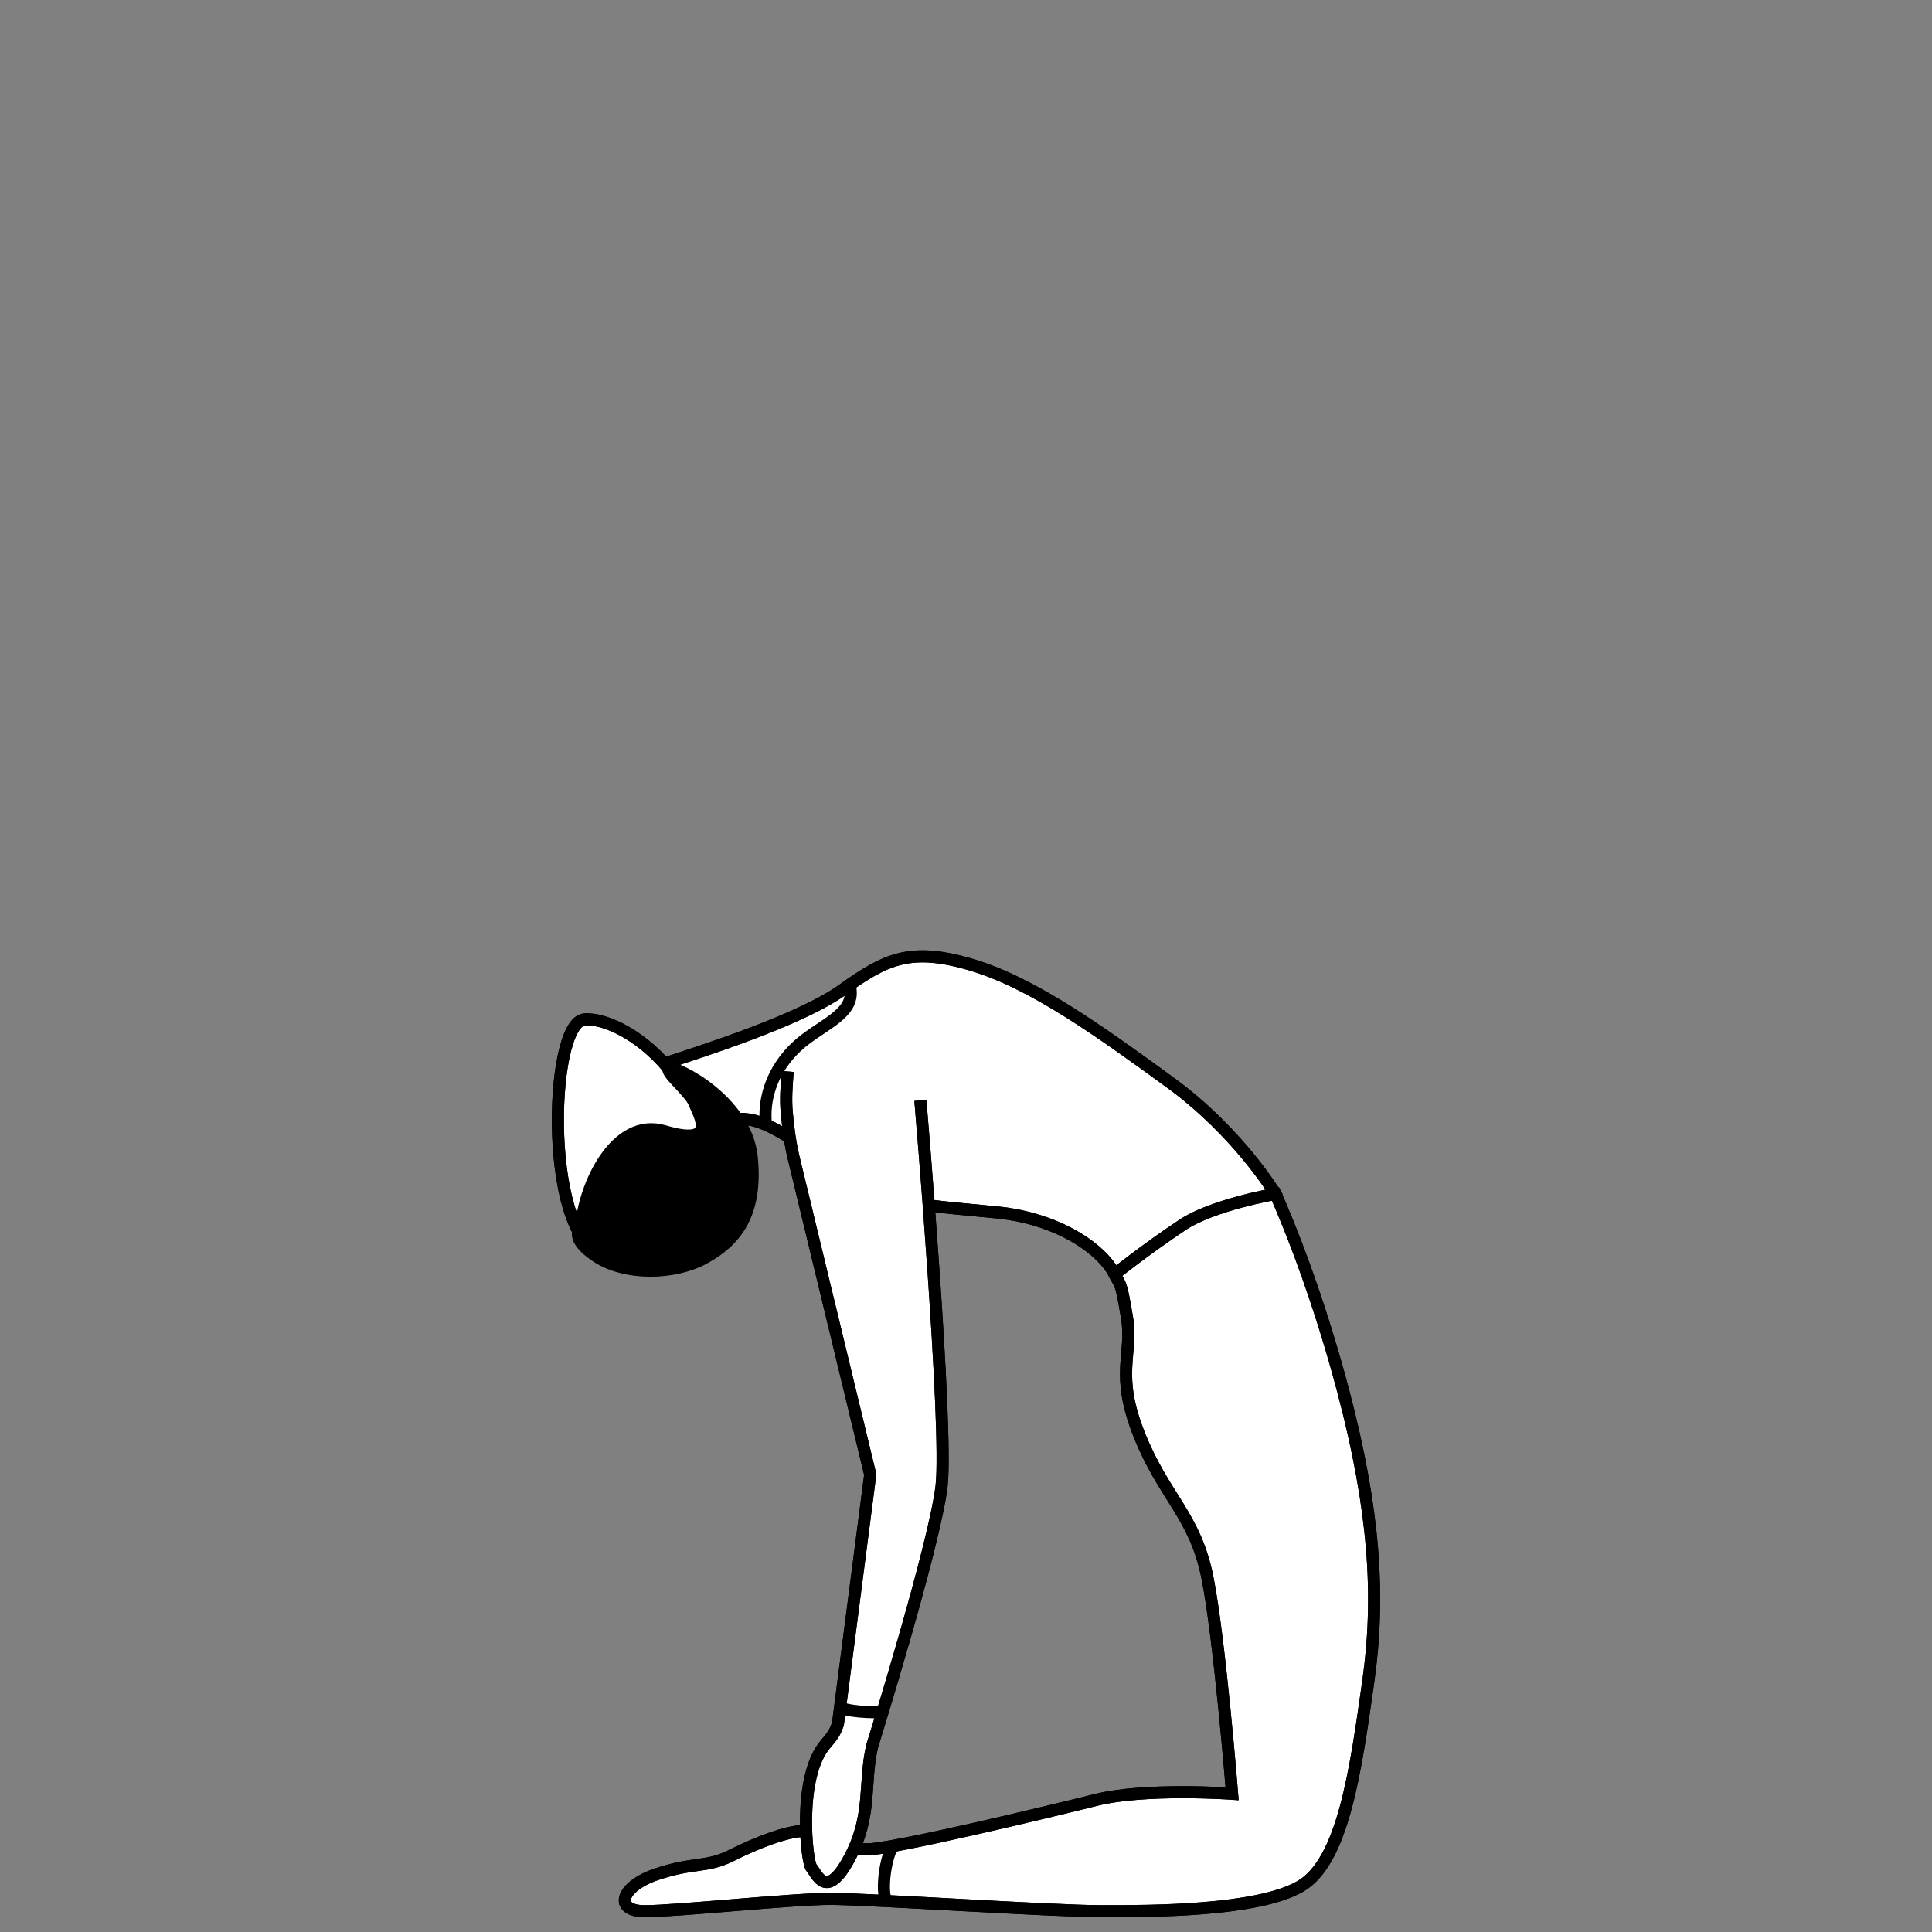 <svg width="800" height="800" fill="none" xmlns="http://www.w3.org/2000/svg"><rect width="100%" height="100%" fill="#808080" stroke="none"/><path d="m505.07 525.084 23.047-30.728s-15.365-25.607-43.532-46.093c-28.168-20.485-56.336-40.971-81.943-48.654-25.607-7.682-35.85-2.56-53.775 10.243-17.925 12.804-58.896 25.608-74.261 30.729-15.364 5.121 5.122 33.289 5.122 33.289s15.364-12.803 30.728-10.243c15.364 2.56 38.411 25.607 53.776 30.729 15.364 5.121 23.045 5.121 48.654 7.682 25.607 2.56 43.531 15.364 48.652 25.607l43.532-2.561Z" fill="#fff" stroke="#000" stroke-width="5" stroke-miterlimit="10"/><path d="m505.07 525.084 23.047-30.728s-15.365-25.607-43.532-46.093c-28.168-20.485-56.336-40.971-81.943-48.654-25.607-7.682-35.85-2.56-53.775 10.243-17.925 12.804-58.896 25.608-74.261 30.729-15.364 5.121 5.122 33.289 5.122 33.289s15.364-12.803 30.728-10.243c15.364 2.56 38.411 25.607 53.776 30.729 15.364 5.121 23.045 5.121 48.654 7.682 25.607 2.56 43.531 15.364 48.652 25.607l43.532-2.561Z" stroke="#000" stroke-width="5" stroke-miterlimit="10"/><path d="M289.435 458.046c4.746 9.043.235 17.661 1.591 28.808 2.163 17.713-19.846 34.4-39.706 32.634-26.223-2.335-24.527-96.227-9.263-97.369 9.047-.673 25.232 7.442 36.7 22.779 3.691 4.931 10.678 13.148 10.678 13.148Z" fill="#fff" stroke="#000" stroke-width="5" stroke-miterlimit="10"/><path d="M289.435 458.046c4.746 9.043.235 17.661 1.591 28.808 2.163 17.713-19.846 34.4-39.706 32.634-26.223-2.335-24.527-96.227-9.263-97.369 9.047-.673 25.232 7.442 36.7 22.779 3.691 4.931 10.678 13.148 10.678 13.148Z" stroke="#000" stroke-width="5" stroke-miterlimit="10"/><path d="M240.676 508.187c.868-16.455 13.94-45.861 34.43-39.789 23.042 6.82 14.016-7.38 12.333-11.813-1.68-4.439-12.706-13.071-10.35-14.239 2.358-1.17 31.821 13.039 34.202 36.885 2.388 23.847-7.01 34.772-19.563 41.687-12.551 6.912-32.742 7.302-44.78-.683-12.031-7.984-6.272-12.048-6.272-12.048Z" fill="#000" stroke="#000" stroke-width="5" stroke-miterlimit="10"/><path d="M489.706 507.16c12.423-8.28 38.411-12.804 38.411-12.804s15.364 33.289 28.168 81.942c12.803 48.654 15.363 84.505 10.242 120.355-5.122 35.85-10.242 74.26-28.167 84.503-17.926 10.243-61.458 10.243-81.943 10.243s-97.307-5.121-112.672-5.121c-15.365 0-64.018 5.121-76.821 5.121-12.804 0-10.243-10.243 5.121-15.364s20.486-2.56 30.729-7.682c10.242-5.121 23.046-10.243 30.728-10.243 7.683 0 15.365 7.682 25.607 7.682 10.244 0 74.261-15.364 94.747-20.486 20.486-5.121 56.335-2.56 56.335-2.56s-5.121-64.018-10.242-89.626c-5.122-25.607-17.925-33.289-28.168-58.896-10.243-25.607-2.56-33.29-5.121-48.654-2.56-15.364-2.56-12.803-5.122-17.925 0 0 12.804-10.243 28.168-20.485Z" fill="#fff" stroke="#000" stroke-width="5" stroke-miterlimit="10"/><path d="M489.706 507.16c12.423-8.28 38.411-12.804 38.411-12.804s15.364 33.289 28.168 81.942c12.803 48.654 15.363 84.505 10.242 120.355-5.122 35.85-10.242 74.26-28.167 84.503-17.926 10.243-61.458 10.243-81.943 10.243s-97.307-5.121-112.672-5.121c-15.365 0-64.018 5.121-76.821 5.121-12.804 0-10.243-10.243 5.121-15.364s20.486-2.56 30.729-7.682c10.242-5.121 23.046-10.243 30.728-10.243 7.683 0 15.365 7.682 25.607 7.682 10.244 0 74.261-15.364 94.747-20.486 20.486-5.121 56.335-2.56 56.335-2.56s-5.121-64.018-10.242-89.626c-5.122-25.607-17.925-33.289-28.168-58.896-10.243-25.607-2.56-33.29-5.121-48.654-2.56-15.364-2.56-12.803-5.122-17.925 0 0 12.804-10.243 28.168-20.485Z" stroke="#000" stroke-width="5" stroke-miterlimit="10"/><path d="M381.106 455.645s11.573 135.195 8.78 159.647c-2.796 24.452-28.746 107.766-28.746 107.766-3.646 15.731.126 28.63-9.467 46.495s-13.504 6.189-15.61 3.92c-2.106-2.26-5.944-37.805 5.837-51.354 3.881-4.462 3.881-5.346 5.057-8.15l13.386-103.393-31.126-128.739c-2.035-7.952-2.718-13.806-3.396-20.77-.573-5.887-.12-11.478.345-17.385" fill="#fff"/><path d="M381.106 455.645s11.573 135.195 8.78 159.647c-2.796 24.452-28.746 107.766-28.746 107.766-3.646 15.731.126 28.63-9.467 46.495s-13.504 6.189-15.61 3.92c-2.106-2.26-5.944-37.805 5.837-51.354 3.881-4.462 3.881-5.346 5.057-8.15l13.386-103.393-31.126-128.739c-2.035-7.952-2.718-13.806-3.396-20.77-.573-5.887-.12-11.478.345-17.385" stroke="#000" stroke-width="5" stroke-miterlimit="10"/><path d="M381.106 455.645s11.573 135.195 8.78 159.647c-2.796 24.452-28.746 107.766-28.746 107.766-3.646 15.731.126 28.63-9.467 46.495s-13.504 6.189-15.61 3.92c-2.106-2.26-5.944-37.805 5.837-51.354 3.881-4.462 3.881-5.346 5.057-8.15l13.386-103.393-31.126-128.739c-2.035-7.952-2.718-13.806-3.396-20.77-.573-5.887-.12-11.478.345-17.385" stroke="#000" stroke-width="5" stroke-miterlimit="10"/><path d="M317.18 465.748c-1.603-14.924 6.079-27.728 16.322-35.41 10.243-7.682 21.236-11.823 18.3-22.553M347.849 707.09c6.139 2.368 17.605 1.86 17.605 1.86M369.828 764.356c-3.036 4-5.167 18.608-2.822 22.827" stroke="#000" stroke-width="5" stroke-miterlimit="10"/></svg>